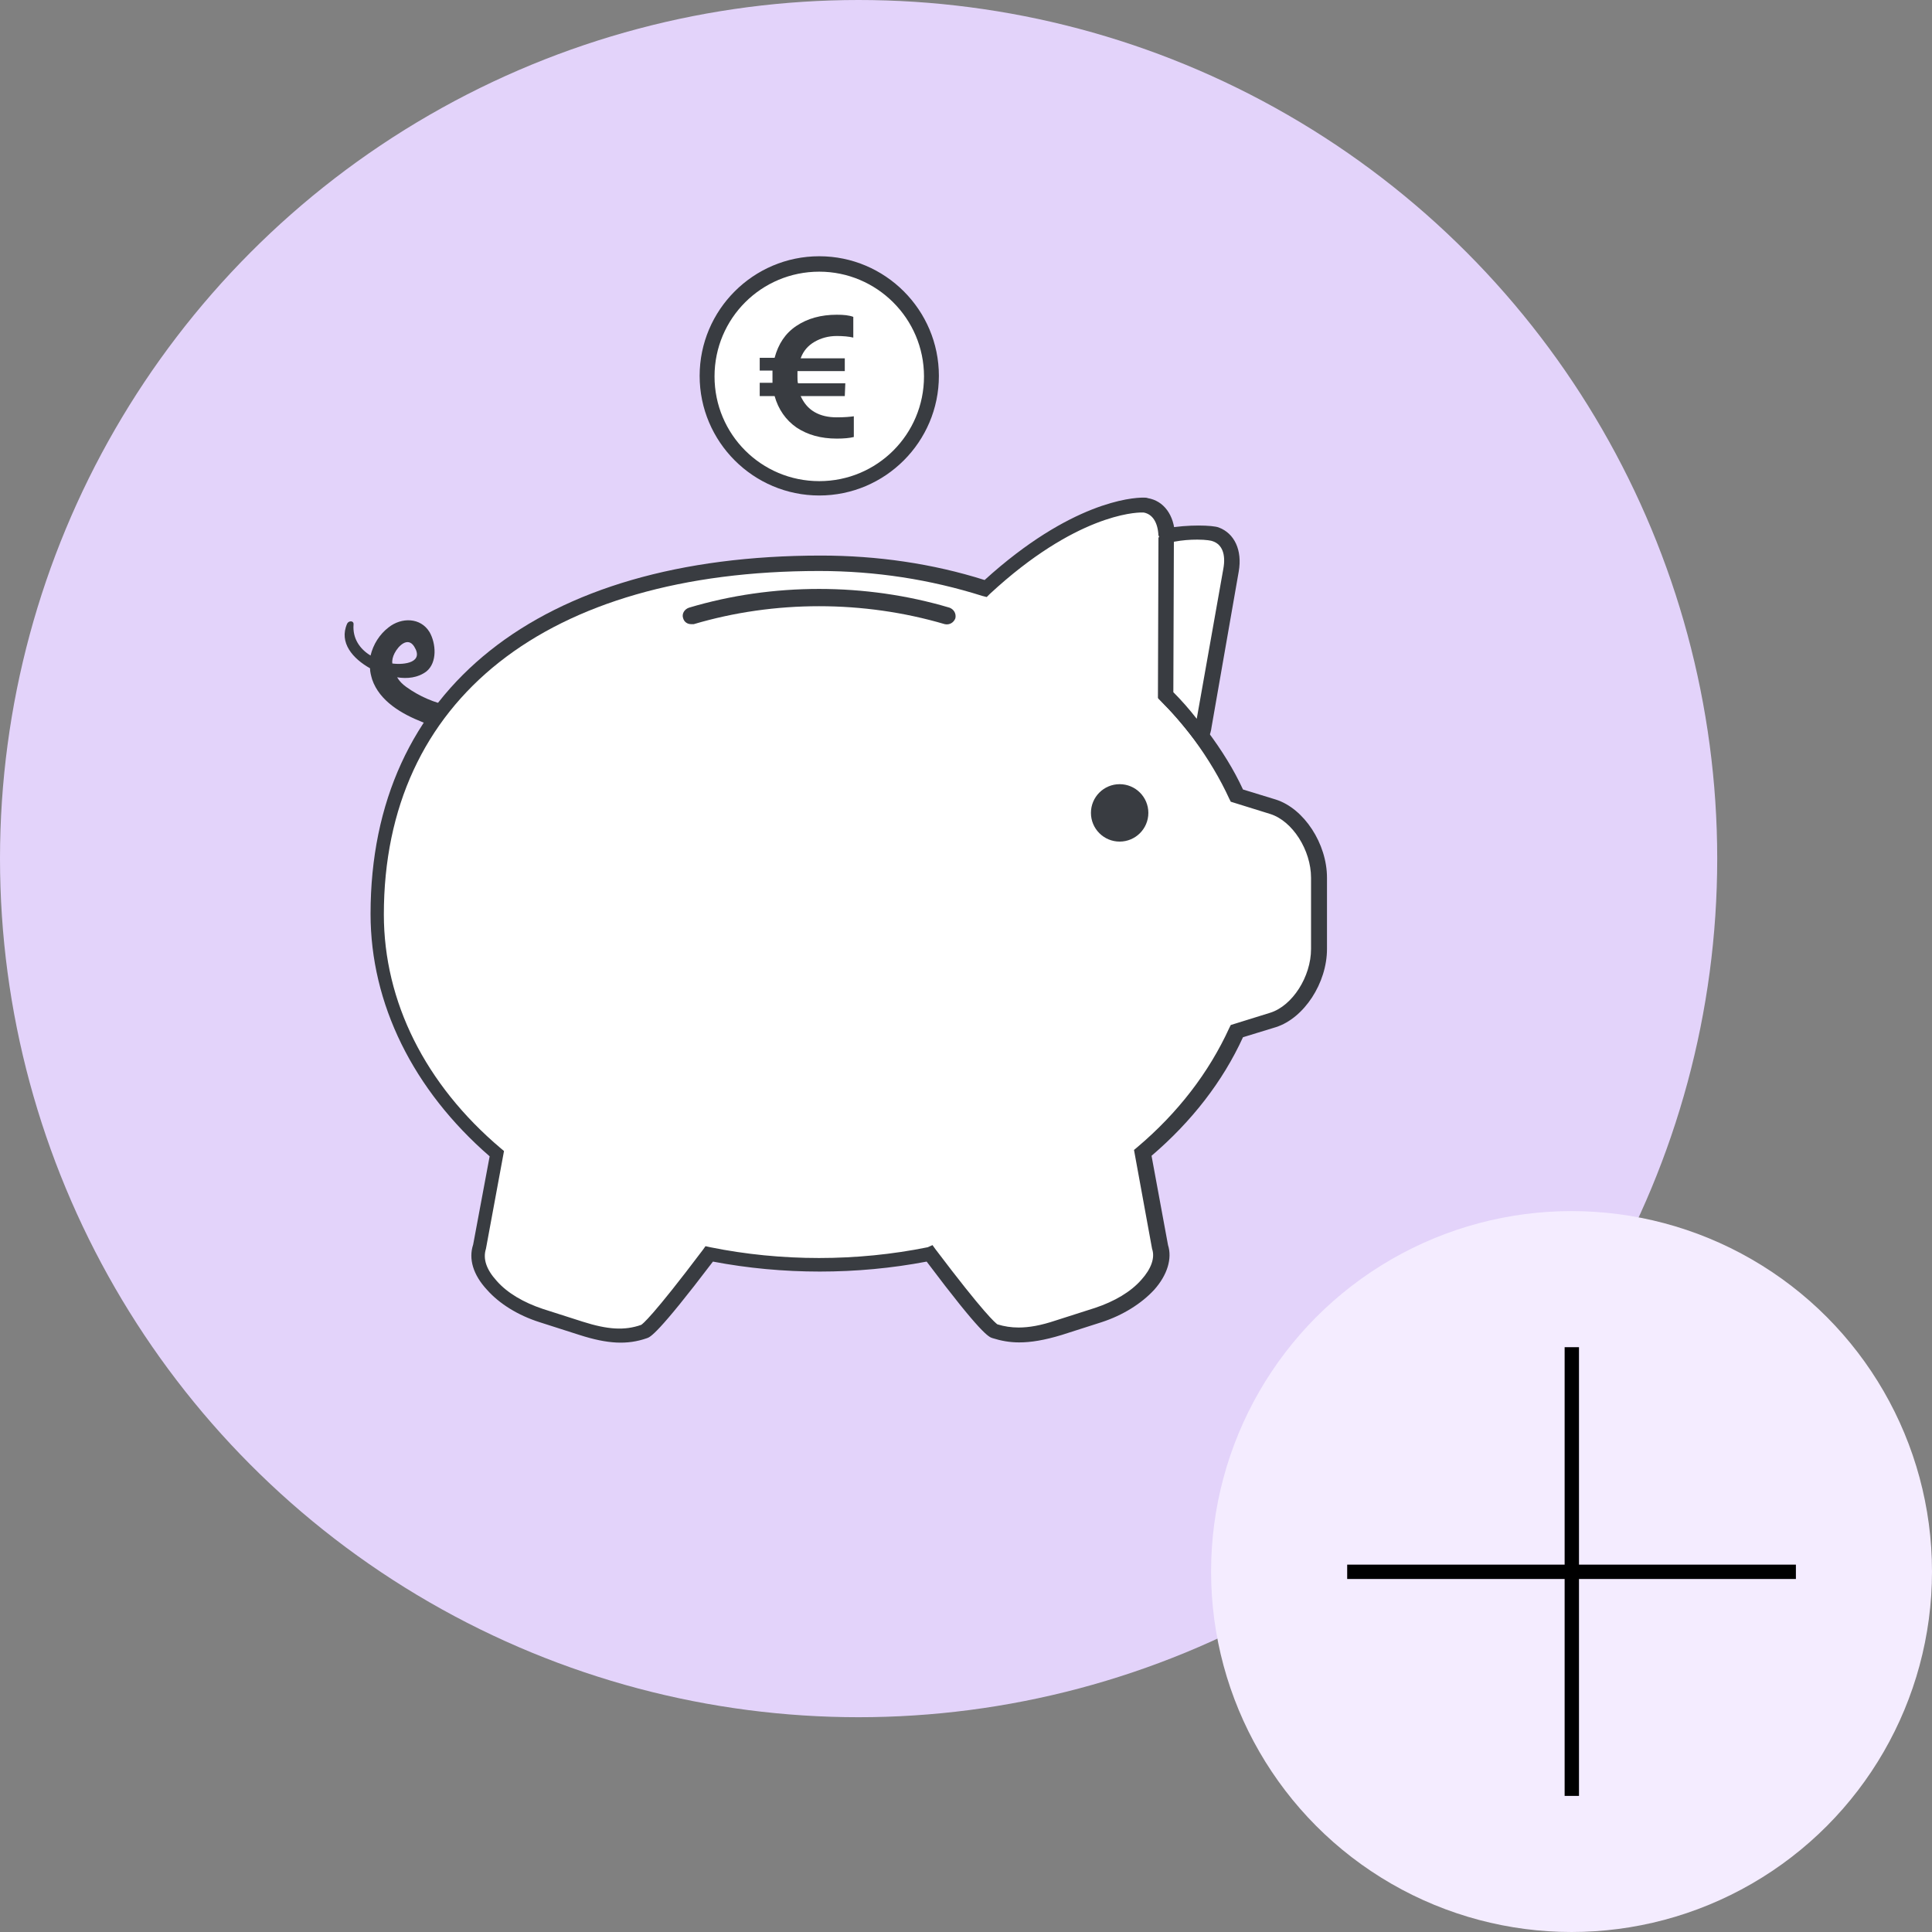 <?xml version="1.0" encoding="utf-8"?>
<!-- Generator: Adobe Illustrator 27.0.0, SVG Export Plug-In . SVG Version: 6.00 Build 0)  -->
<svg version="1.1" id="Layer_1" xmlns="http://www.w3.org/2000/svg" xmlns:xlink="http://www.w3.org/1999/xlink" x="0px" y="0px"
	 viewBox="0 0 363.4 363.4" style="enable-background:new 0 0 363.4 363.4;" xml:space="preserve">
<rect x="0" y="0" width="363.4" height="363.4" fill="#808080" stroke="none"/>
<style type="text/css">
	.st0{fill:#E3D3FA;}
	.st1{fill:#393C41;}
	.st2{fill:#FFFFFF;}
	.st3{fill:#F4ECFF;}
</style>
<g>
	<ellipse class="st0" cx="161.5" cy="161.5" rx="161.5" ry="161.5"/>
	<path class="st1" d="M91.7,136.3c0.5-0.4,0.5-1.3-0.1-1.7c-2-1.3-4.7-1.3-6.9-1.8c-3-0.6-5.8-1.8-8.3-3.6c-0.7-0.5-1.3-1.1-1.7-1.8
		c1.9,0.3,3.9,0.1,5.5-1.1c2.1-1.7,1.8-5.3,0.6-7.4c-1.7-2.8-5.3-2.8-7.7-0.9c-1.7,1.3-2.9,3.2-3.4,5.3c-2-1.2-3.4-3.2-3.2-5.8
		c0.1-0.8-0.9-0.8-1.2-0.2c-1.6,3.6,1.1,6.6,4.3,8.4c0,0.7,0.2,1.4,0.4,2.1c1.4,4.1,5.6,6.5,9.4,8C82.6,137.2,88.5,139,91.7,136.3z
		 M74.2,122.9c0.7-1.4,2.5-3.2,3.7-1.3c1.9,3-1.8,3.5-4.1,3.2C73.7,124.2,73.9,123.5,74.2,122.9z"/>
	<path class="st2" d="M239.4,151.8l-6.8-2.1c-1.8-4-4.1-7.8-6.8-11.3c-2-2.6-4.1-5.2-6.5-7.6l0.1-29.6c0-0.2,0-0.3,0-0.4
		c-0.1-3.3-1.7-5.3-4-5.7c-1.3-0.2-13.2,0-30.1,15.6c-9.6-3.1-20.1-4.8-31.1-4.8c-46,0-83.3,20.2-83.3,66c0,17.4,8.6,33.3,22.5,45.1
		L90,234.5c-1.5,4.6,3.7,10.3,11.6,12.9l7.5,2.4c4.4,1.4,8.1,1.9,11.9,0.6c1.4-0.5,7.5-8.2,12.3-14.6c6.6,1.3,13.6,2.1,20.7,2.1
		s14.1-0.7,20.7-2.1c4.9,6.4,10.9,14.1,12.3,14.6c3.7,1.3,7.5,0.8,11.9-0.6l7.5-2.4c7.9-2.5,13.1-8.3,11.6-12.9l-3.2-17.6
		c7.7-6.5,13.8-14.3,17.7-22.9l6.8-2.1c4.8-1.5,8.7-7.5,8.7-13.3v-13.4C248,159.3,244.1,153.3,239.4,151.8z"/>
	<path class="st1" d="M191.7,252.5L191.7,252.5c-1.8,0-3.4-0.3-5-0.8c-0.7-0.2-2.1-0.7-12.4-14.4c-13.1,2.5-27.1,2.5-40.2,0
		c-10.4,13.7-11.8,14.2-12.4,14.4c-3.7,1.3-7.4,1.1-12.7-0.6l-7.5-2.4c-4.1-1.3-7.6-3.5-9.9-6.1c-2.6-2.8-3.5-5.8-2.6-8.5l3.1-16.6
		c-14.4-12.5-22.4-28.7-22.4-45.6c0-42.2,31.7-67.4,84.7-67.4c10.6,0,21,1.5,30.8,4.6c16.2-14.7,27.7-15.5,29.8-15.5
		c0.4,0,0.7,0,0.9,0.1c3,0.5,5,3.2,5.1,7c0,0.2,0,0.4,0,0.5l-0.1,29c2.2,2.2,4.2,4.6,6.2,7.3c2.7,3.6,5,7.3,6.7,11l6.2,1.9
		c5.3,1.7,9.6,8.3,9.6,14.7v13.4c0,6.4-4.3,13-9.6,14.7l-6.2,1.9c-3.8,8.3-9.6,15.8-17.2,22.3l3.1,16.8c0.8,2.5-0.1,5.6-2.6,8.4
		c-2.4,2.6-5.9,4.8-9.9,6.1l-7.5,2.4C196.4,252.1,193.9,252.5,191.7,252.5z M175.4,234.2l0.5,0.7c9.3,12.3,11.3,13.9,11.7,14.2
		c1.3,0.4,2.6,0.6,4,0.6l0,0c2,0,4.2-0.4,6.9-1.3l7.5-2.4c3.6-1.2,6.7-3,8.7-5.3c1.8-2,2.6-4.1,2-5.8l-3.4-18.6l0.6-0.5
		c7.7-6.5,13.5-14.1,17.3-22.4l0.3-0.6l7.4-2.3c4.2-1.3,7.7-6.8,7.7-12v-13.4c0-5.2-3.5-10.7-7.7-12l-7.4-2.3l-0.3-0.6
		c-1.7-3.7-3.9-7.4-6.6-11.1c-2.1-2.8-4.2-5.2-6.4-7.4l-0.4-0.4l0.1-30.2l1.4-0.4l-1.4,0.1c-0.1-2.5-1.1-4.1-2.8-4.4
		c-0.1,0-0.2,0-0.4,0c-1.2,0-12.4,0.4-28.5,15.3l-0.6,0.6l-0.8-0.2c-9.8-3.1-20.1-4.7-30.7-4.7c-51.3,0-81.9,24.2-81.9,64.6
		c0,16.4,7.8,32,22,44l0.6,0.5l-3.4,18.4c-0.6,1.9,0.1,3.9,2,6c2,2.3,5.1,4.1,8.7,5.3l7.5,2.4c4.7,1.5,7.9,1.7,11,0.6
		c0.2-0.1,2.1-1.5,11.6-14.1l0.5-0.7l0.9,0.2c13.3,2.7,27.6,2.7,40.9,0L175.4,234.2z"/>
	<circle class="st1" cx="210.6" cy="152.9" r="5.4"/>
	<ellipse class="st2" cx="154.1" cy="70.8" rx="21.1" ry="21.1"/>
	<path class="st1" d="M154.1,93.2c-12.4,0-22.5-10.1-22.5-22.5s10.1-22.5,22.5-22.5s22.5,10.1,22.5,22.5S166.5,93.2,154.1,93.2z
		 M154.1,51.1c-10.9,0-19.7,8.8-19.7,19.7s8.8,19.7,19.7,19.7s19.7-8.8,19.7-19.7S164.9,51.1,154.1,51.1z"/>
	<path class="st1" d="M130,117.4c-0.7,0-1.3-0.4-1.5-1.1c-0.3-0.8,0.2-1.7,1.1-2c15.7-4.7,33.2-4.7,49,0c0.8,0.3,1.3,1.1,1.1,2
		c-0.3,0.8-1.1,1.3-2,1.1c-15.3-4.5-32-4.5-47.2,0C130.3,117.4,130.2,117.4,130,117.4z"/>
	<path class="st2" d="M219.3,130.8c2.4,2.4,4.5,4.9,6.5,7.6c0.2-0.6,0.4-1.2,0.5-1.9l5.1-29.2c0.6-3.5-0.6-5.9-2.9-6.7
		c-0.6-0.2-3.8-0.8-9.2,0.2c0,0.1,0,0.3,0,0.4L219.3,130.8z"/>
	<path class="st1" d="M226.2,141.2l-1.5-2c-2.1-2.8-4.2-5.2-6.4-7.4l-0.4-0.4l0.1-30.2V100l1.2-0.6c4.4-0.8,8.9-0.6,10-0.2
		c3,1.1,4.5,4.3,3.8,8.3l-5.1,29.2c-0.1,0.8-0.3,1.5-0.6,2.1L226.2,141.2z M220.7,130.2c1.5,1.5,3,3.2,4.4,5l5-28.2
		c0.5-2.7-0.2-4.6-2-5.2c-0.2-0.1-1.2-0.3-2.9-0.3c-1.4,0-2.8,0.1-4.4,0.4L220.7,130.2z"/>
	<g>
		<path class="st1" d="M158.9,74.5h-8.3c0.6,1.3,1.4,2.3,2.6,3c1.2,0.7,2.6,1,4.2,1c1.5,0,2.5-0.1,3.2-0.2v3.9
			c-0.8,0.2-1.9,0.3-3.2,0.3c-3,0-5.5-0.7-7.6-2.1c-2-1.4-3.4-3.4-4.1-5.9h-2.8V72h2.4c0-0.4,0-0.8,0-1.2c0-0.2,0-0.6,0-1.1h-2.4
			v-2.4h2.8c0.7-2.6,2-4.6,4.1-6s4.6-2.1,7.6-2.1c1.3,0,2.3,0.1,3.1,0.4v3.9c-0.8-0.2-1.9-0.3-3.1-0.3c-1.6,0-3,0.4-4.2,1.1
			c-1.2,0.7-2.1,1.7-2.6,3.1h8.3v2.4H150c0,0.4,0,0.7,0,1.1c0,0.5,0,0.8,0.1,1.2h8.9L158.9,74.5L158.9,74.5z"/>
	</g>
</g>
<g>
	<ellipse class="st3" cx="295.6" cy="295.6" rx="67.8" ry="67.8"/>
</g>
<polygon points="337.8,294.3 297,294.3 297,253.4 294.3,253.4 294.3,294.3 253.4,294.3 253.4,297 294.3,297 294.3,337.8 297,337.8 
	297,297 337.8,297 "/>
</svg>
